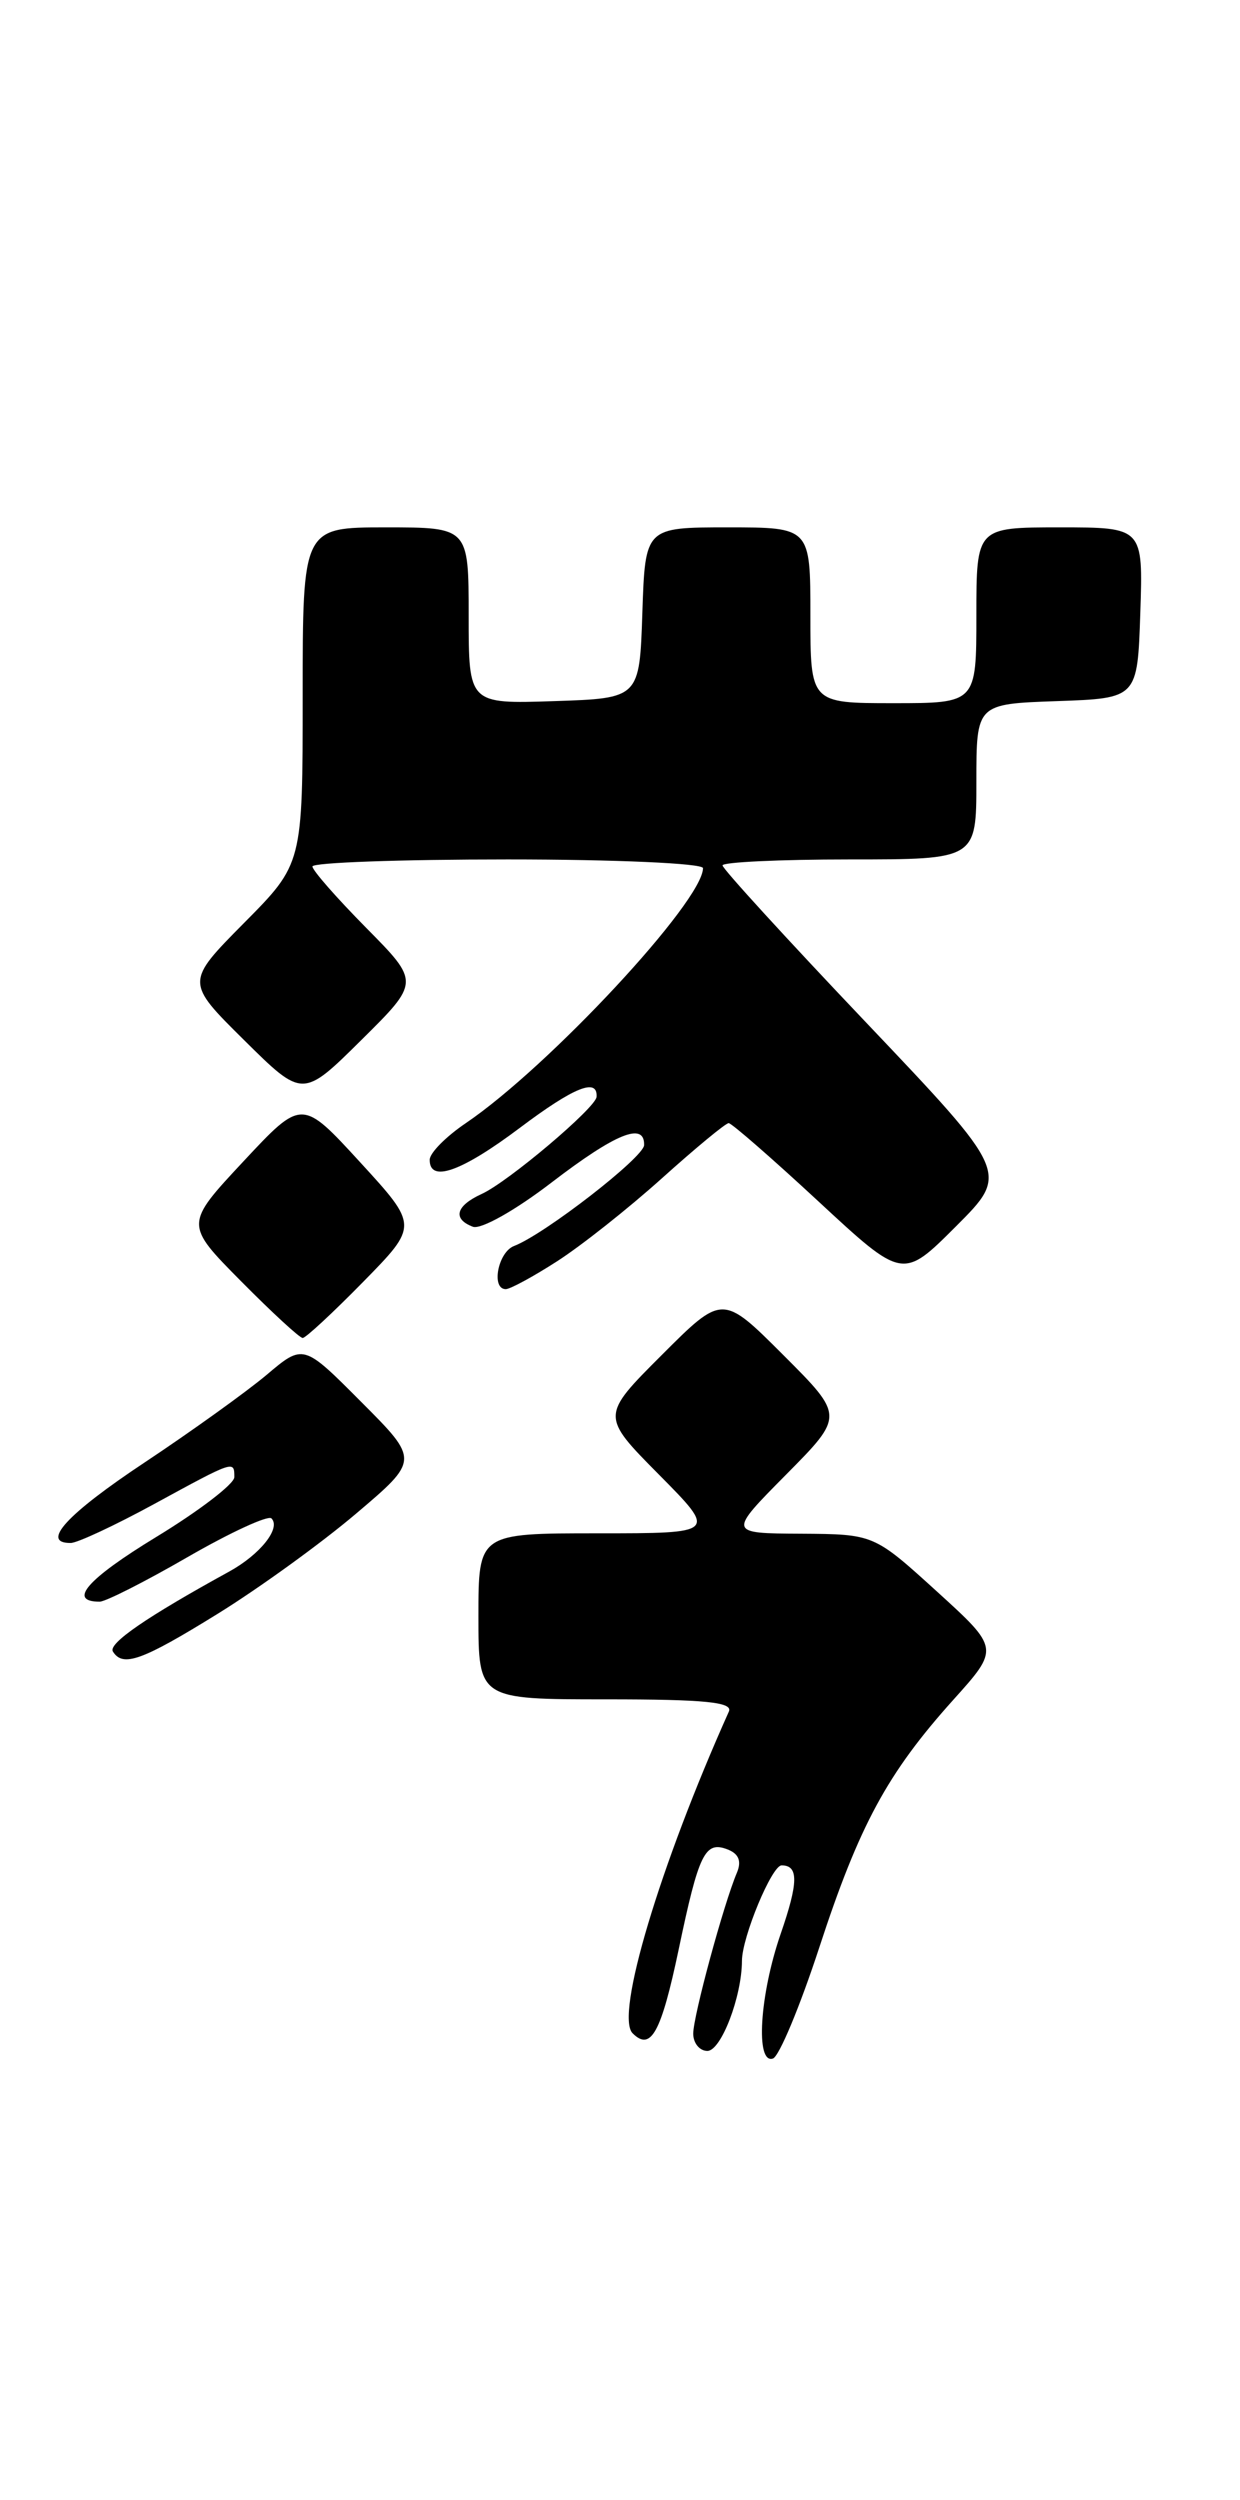 <?xml version="1.0" encoding="UTF-8" standalone="no"?>
<!DOCTYPE svg PUBLIC "-//W3C//DTD SVG 1.1//EN" "http://www.w3.org/Graphics/SVG/1.1/DTD/svg11.dtd" >
<svg xmlns="http://www.w3.org/2000/svg" xmlns:xlink="http://www.w3.org/1999/xlink" version="1.1" viewBox="0 0 127 256">
 <g >
 <path fill="currentColor"
d=" M 83.91 199.41 C 88.00 186.89 90.88 181.57 97.62 174.07 C 102.37 168.79 102.37 168.79 95.94 162.94 C 89.50 157.09 89.50 157.09 82.03 157.04 C 74.56 157.00 74.56 157.00 80.51 150.99 C 86.46 144.98 86.46 144.98 80.23 138.75 C 74.00 132.52 74.00 132.52 67.77 138.75 C 61.54 144.98 61.54 144.98 67.49 150.99 C 73.44 157.00 73.44 157.00 61.22 157.00 C 49.00 157.00 49.00 157.00 49.00 165.50 C 49.00 174.00 49.00 174.00 62.11 174.00 C 72.23 174.00 75.09 174.29 74.65 175.25 C 67.58 191.02 62.98 206.38 64.79 208.19 C 66.66 210.06 67.71 208.16 69.51 199.61 C 71.57 189.77 72.20 188.48 74.50 189.36 C 75.67 189.81 75.97 190.57 75.47 191.76 C 74.12 194.94 71.00 206.43 71.00 208.23 C 71.00 209.20 71.65 210.00 72.45 210.00 C 73.85 210.00 75.98 204.45 75.99 200.77 C 76.00 198.34 79.05 191.00 80.05 191.00 C 81.80 191.00 81.78 192.74 79.95 198.03 C 77.80 204.26 77.36 211.38 79.16 210.78 C 79.80 210.57 81.93 205.45 83.91 199.41 Z  M 22.28 165.25 C 26.50 162.64 32.88 158.03 36.45 155.00 C 42.94 149.50 42.94 149.50 37.00 143.55 C 31.07 137.59 31.07 137.59 27.29 140.79 C 25.20 142.54 19.59 146.57 14.82 149.74 C 6.85 155.03 4.10 158.02 7.25 157.99 C 7.94 157.98 11.79 156.18 15.81 153.99 C 24.01 149.52 24.00 149.52 24.00 151.25 C 24.00 151.94 20.41 154.69 16.01 157.37 C 8.92 161.69 6.90 164.00 10.21 164.00 C 10.81 164.00 14.88 161.94 19.24 159.42 C 23.61 156.90 27.46 155.13 27.80 155.47 C 28.80 156.47 26.64 159.18 23.45 160.93 C 15.07 165.53 11.06 168.28 11.56 169.10 C 12.58 170.74 14.52 170.05 22.28 165.25 Z  M 37.20 131.25 C 42.84 125.50 42.84 125.50 36.88 119.00 C 30.92 112.50 30.92 112.50 24.92 118.93 C 18.92 125.36 18.92 125.36 24.68 131.18 C 27.85 134.38 30.69 137.00 31.00 137.00 C 31.31 137.00 34.10 134.41 37.20 131.25 Z  M 57.05 129.15 C 59.50 127.58 64.33 123.76 67.79 120.65 C 71.25 117.54 74.32 115.00 74.63 115.00 C 74.93 115.00 79.06 118.60 83.82 123.01 C 92.46 131.02 92.46 131.02 97.91 125.57 C 103.36 120.12 103.36 120.12 88.68 104.67 C 80.61 96.18 74.00 88.95 74.00 88.61 C 74.00 88.28 79.85 88.00 87.00 88.00 C 100.00 88.00 100.00 88.00 100.00 80.04 C 100.00 72.08 100.00 72.08 108.25 71.79 C 116.50 71.50 116.50 71.50 116.79 62.75 C 117.08 54.00 117.08 54.00 108.54 54.00 C 100.00 54.00 100.00 54.00 100.00 63.00 C 100.00 72.00 100.00 72.00 91.50 72.00 C 83.00 72.00 83.00 72.00 83.00 63.00 C 83.00 54.00 83.00 54.00 74.54 54.00 C 66.08 54.00 66.08 54.00 65.79 62.75 C 65.50 71.50 65.50 71.50 56.75 71.79 C 48.00 72.08 48.00 72.08 48.00 63.04 C 48.00 54.00 48.00 54.00 39.50 54.00 C 31.00 54.00 31.00 54.00 31.00 71.22 C 31.00 88.45 31.00 88.45 25.00 94.50 C 19.00 100.56 19.00 100.56 25.00 106.50 C 31.00 112.44 31.00 112.44 37.00 106.50 C 43.00 100.56 43.00 100.56 37.50 95.00 C 34.48 91.94 32.00 89.12 32.00 88.72 C 32.00 88.32 41.00 88.00 52.00 88.00 C 63.02 88.00 72.00 88.40 72.00 88.89 C 72.00 92.27 56.22 109.23 47.71 115.00 C 45.67 116.38 44.01 118.06 44.01 118.75 C 43.99 121.14 47.26 119.98 53.26 115.47 C 58.78 111.32 61.23 110.33 61.10 112.31 C 61.03 113.42 52.02 121.04 49.32 122.26 C 46.68 123.47 46.33 124.81 48.43 125.61 C 49.24 125.92 52.75 123.95 56.49 121.08 C 63.07 116.04 66.03 114.84 65.97 117.25 C 65.94 118.50 55.78 126.38 52.65 127.58 C 51.00 128.21 50.28 132.00 51.80 132.00 C 52.25 132.00 54.61 130.72 57.05 129.15 Z "/>
</g>
</svg>
